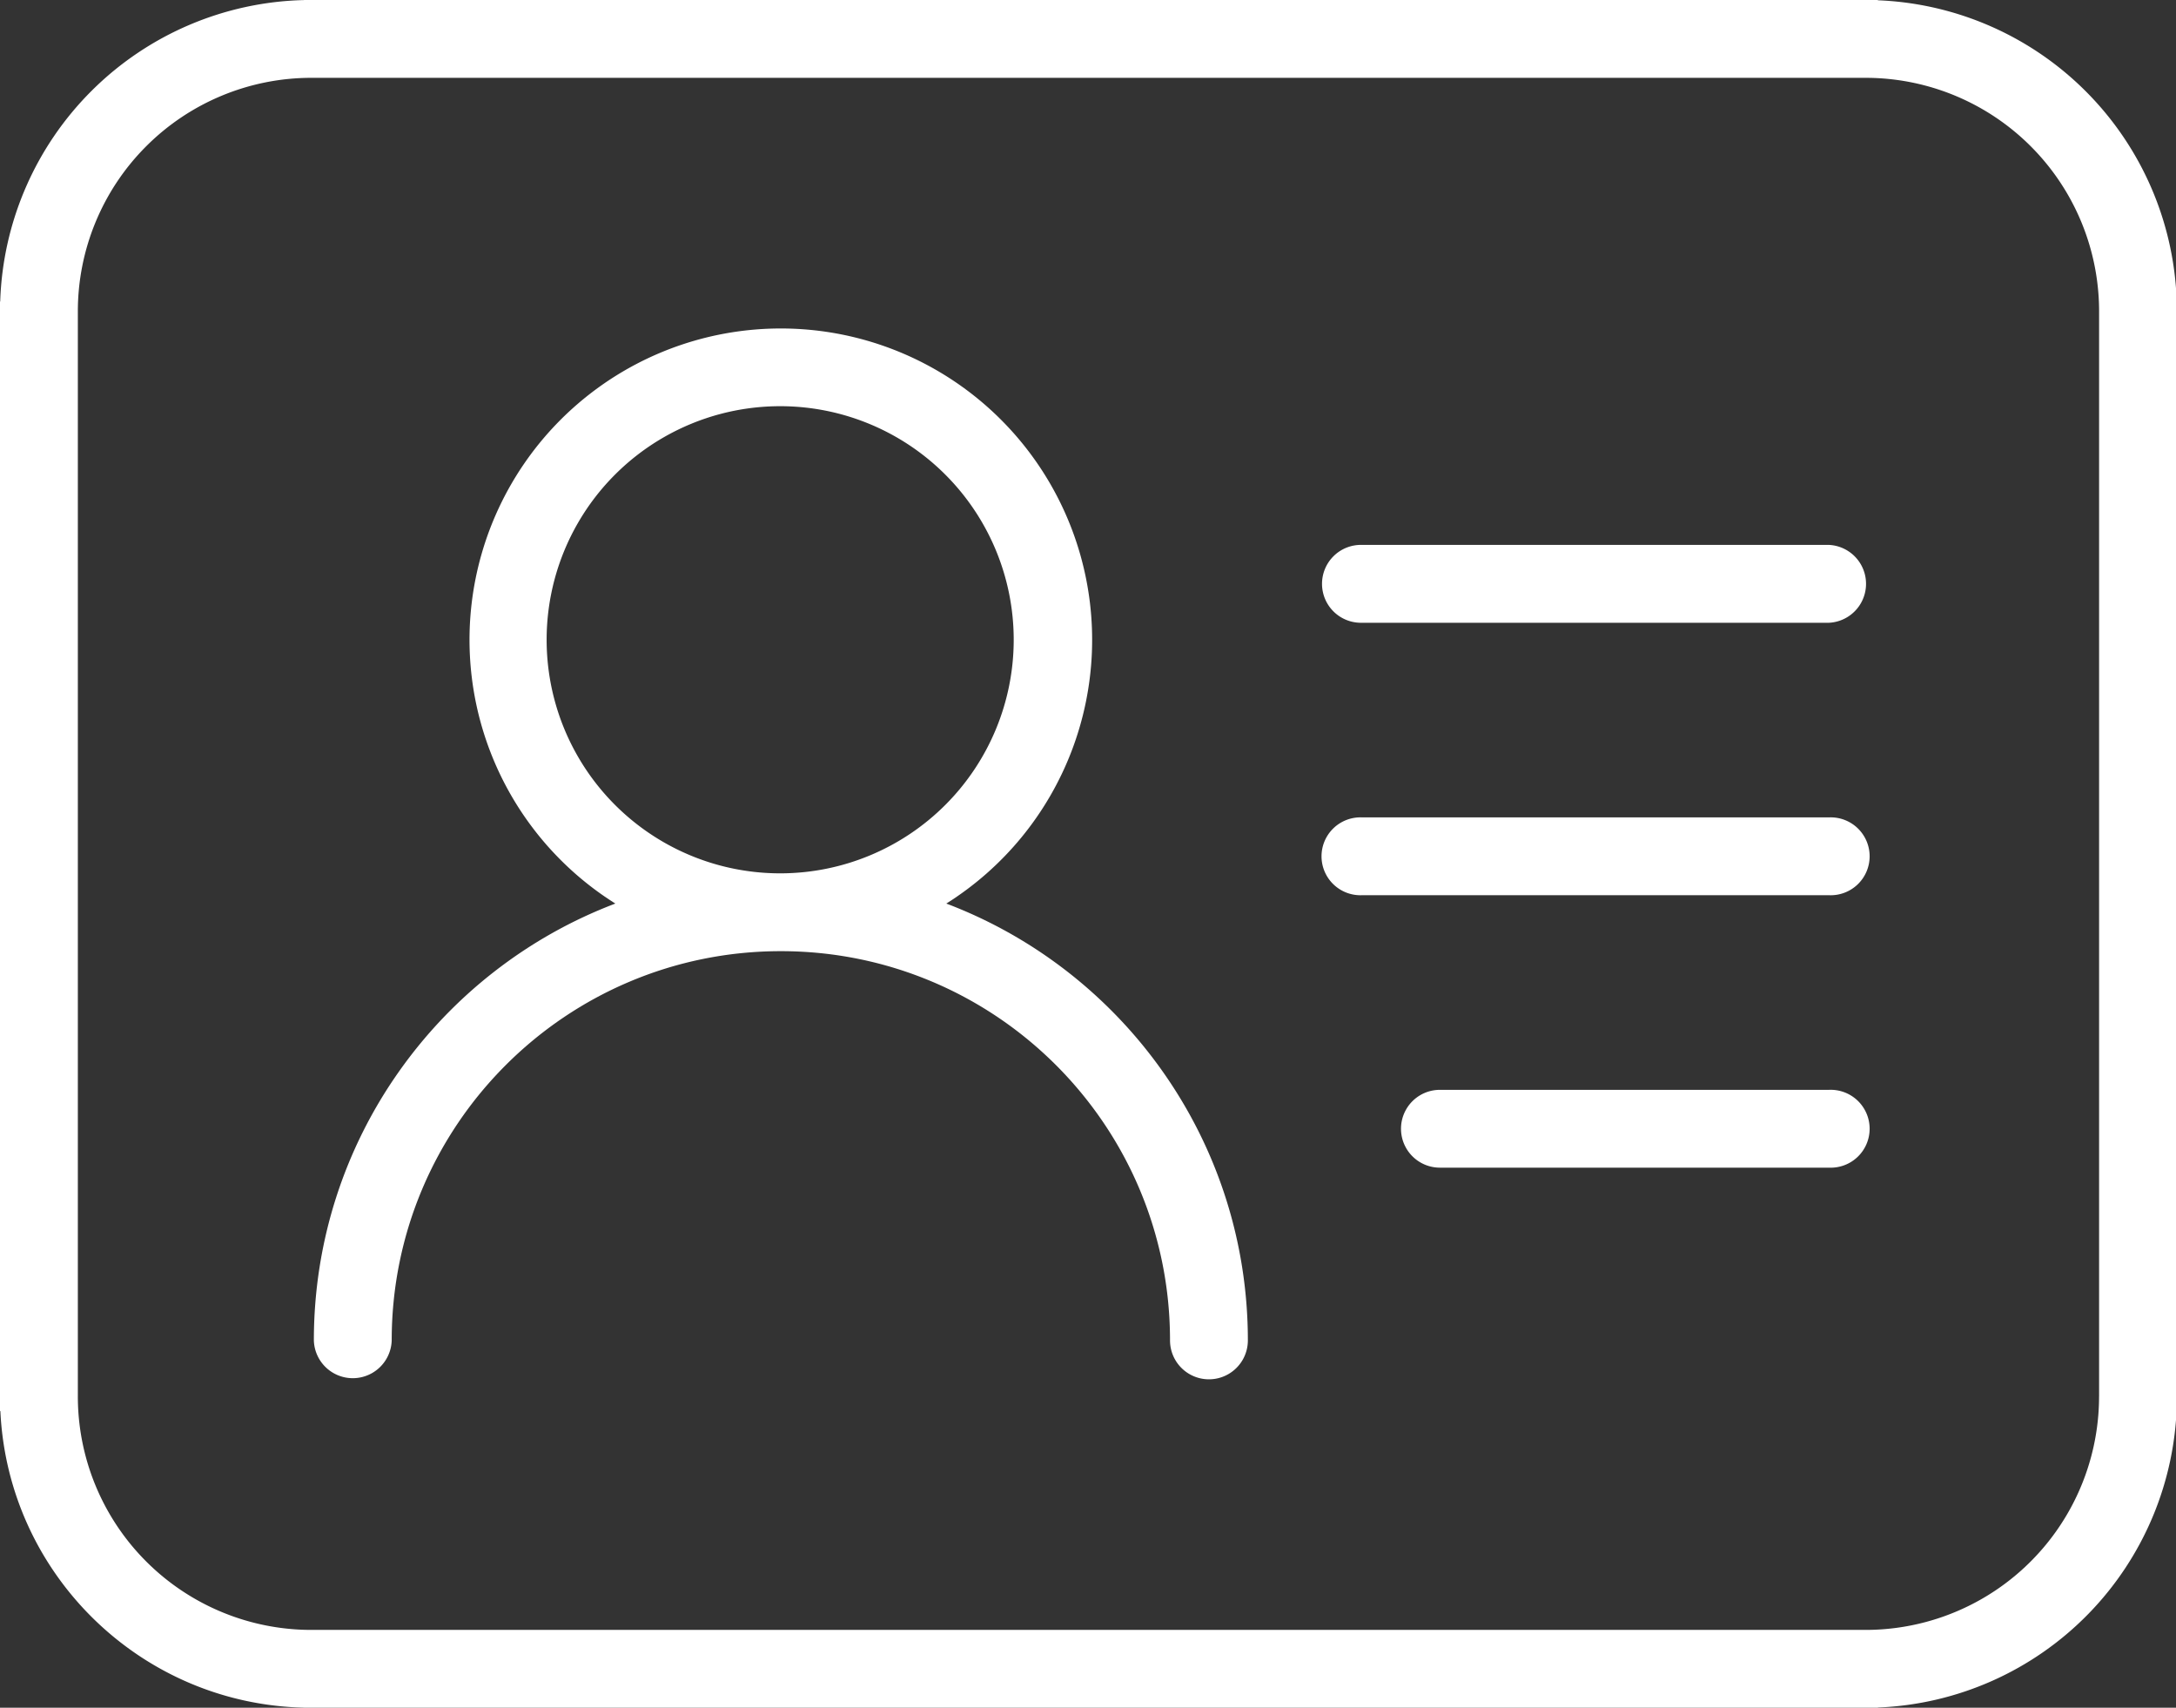 <?xml version="1.0" standalone="no"?><!DOCTYPE svg PUBLIC "-//W3C//DTD SVG 1.1//EN" "http://www.w3.org/Graphics/SVG/1.1/DTD/svg11.dtd"><svg t="1534132420105" class="icon" style="" viewBox="0 0 1305 1024" version="1.1" xmlns="http://www.w3.org/2000/svg" p-id="16121" xmlns:xlink="http://www.w3.org/1999/xlink" width="81.562" height="64"><rect x="0" y="0" width="1305" height="1024" fill="#333333" stroke="none"/><defs><style type="text/css"></style></defs><path d="M1305.499 183.764A186.701 186.701 0 0 0 1126.266 0.165L1126.1 0H182.336l-0.041 0.041A186.722 186.722 0 0 0 0.124 180.744L0 180.888v665.16l0.228 0.145c4.592 97.508 83.98 175.49 182.088 177.765l0.041 0.062h943.764l0.165-0.145a186.722 186.722 0 0 0 179.234-183.577l0.021-0.041-0.041-656.494z m-46.644 653.536a140.036 140.036 0 0 1-140.036 140.036H186.722a140.036 140.036 0 0 1-140.036-140.057V186.701a140.036 140.036 0 0 1 140.036-140.036H1118.84a140.036 140.036 0 0 1 140.036 140.036v650.598z" fill="#ffffff" p-id="16122"></path><path d="M1096.935 700.159a23.353 23.353 0 1 0 0-46.665H863.548a23.332 23.332 0 1 0 0 46.665h233.386zM1096.935 536.791a23.353 23.353 0 1 0 0-46.665H816.883a23.353 23.353 0 1 0 0 46.665h280.051zM1096.935 373.422a23.374 23.374 0 0 0 0-46.686H816.883a23.353 23.353 0 1 0 0 46.686h280.051zM567.528 541.796a186.701 186.701 0 1 0-198.491 0C263.379 581.863 188.231 684.004 188.231 803.728a23.353 23.353 0 0 0 46.686 0c0-128.887 104.5-233.386 233.386-233.386s233.386 104.479 233.386 233.386a23.332 23.332 0 1 0 46.686 0c-0.041-119.724-75.189-221.886-180.847-261.931z m-99.266-18.12a140.057 140.057 0 1 1 0-280.113 140.057 140.057 0 0 1 0 280.113z" fill="#ffffff" p-id="16123"></path></svg>